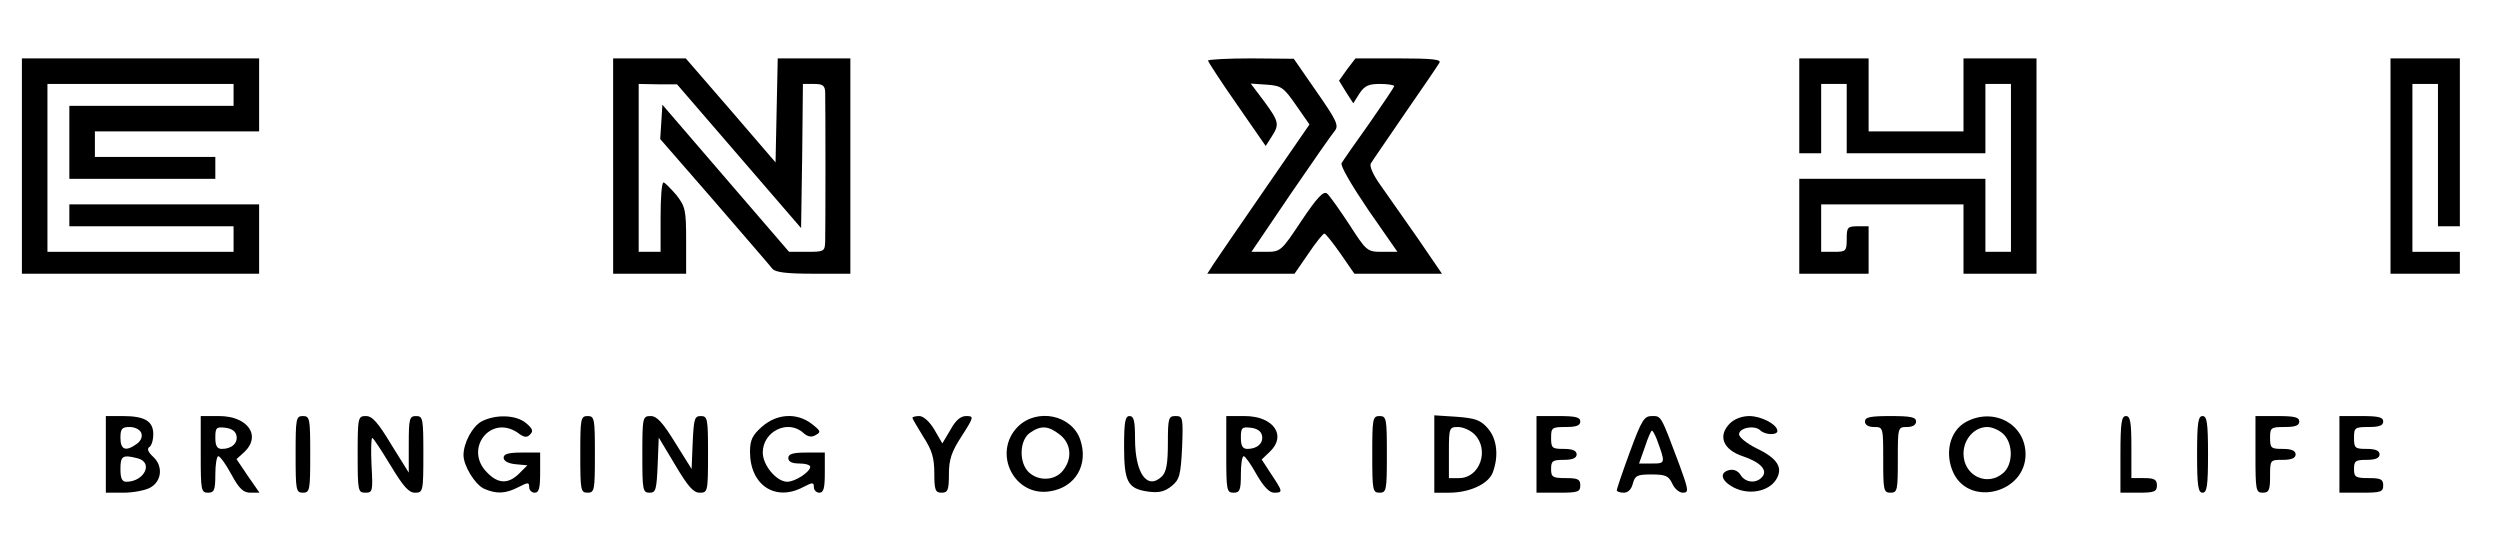 <?xml version="1.0" standalone="no"?>
<!DOCTYPE svg PUBLIC "-//W3C//DTD SVG 20010904//EN"
 "http://www.w3.org/TR/2001/REC-SVG-20010904/DTD/svg10.dtd">
<svg version="1.0" xmlns="http://www.w3.org/2000/svg"
 width="685pt" height="153pt" viewBox="0 0 685 153"
 preserveAspectRatio="xMidYMid meet">

<g transform="translate(0,153) scale(0.1,-0.1)"
fill="#000000" stroke="none">
<path d="M60 1075 l0 -295 325 0 325 0 0 95 0 95 -260 0 -260 0 0 -30 0 -30
225 0 225 0 0 -35 0 -35 -255 0 -255 0 0 230 0 230 255 0 255 0 0 -30 0 -30
-225 0 -225 0 0 -100 0 -100 200 0 200 0 0 30 0 30 -165 0 -165 0 0 35 0 35
225 0 225 0 0 100 0 100 -325 0 -325 0 0 -295z"/>
<path d="M1680 1075 l0 -295 100 0 100 0 0 91 c0 83 -2 93 -27 125 -16 18 -31
34 -35 34 -5 0 -8 -43 -8 -95 l0 -95 -30 0 -30 0 0 230 0 230 53 -1 52 0 170
-197 170 -197 3 198 2 197 30 0 c24 0 30 -4 31 -22 1 -37 1 -380 0 -410 -1
-27 -3 -28 -50 -28 l-49 0 -174 202 -173 201 -3 -47 -3 -47 148 -170 c81 -94
153 -177 159 -185 8 -10 37 -14 113 -14 l101 0 0 295 0 295 -100 0 -99 0 -3
-142 -3 -143 -123 143 -123 142 -100 0 -99 0 0 -295z"/>
<path d="M3310 1364 c0 -3 35 -57 79 -120 l79 -114 16 25 c22 34 21 41 -20 97
l-37 49 44 -3 c40 -3 46 -7 80 -56 l37 -53 -122 -177 c-67 -97 -130 -189 -140
-204 l-18 -28 119 0 120 0 38 55 c20 30 40 55 44 55 3 0 23 -25 44 -55 l38
-55 120 0 120 0 -67 98 c-37 53 -83 118 -101 144 -21 29 -31 53 -27 60 4 7 47
69 94 138 48 69 90 131 94 138 6 9 -19 12 -112 12 l-118 0 -23 -30 -22 -31 19
-31 20 -31 17 27 c14 21 25 26 56 26 22 0 39 -3 39 -6 0 -3 -31 -49 -68 -102
-38 -53 -72 -102 -76 -109 -4 -7 27 -60 73 -128 l80 -115 -42 0 c-41 0 -43 2
-90 75 -27 41 -54 79 -61 85 -10 7 -27 -11 -70 -75 -55 -83 -57 -85 -97 -85
l-40 0 107 158 c59 86 113 164 121 173 12 15 6 28 -49 107 l-63 91 -117 1
c-65 0 -118 -3 -118 -6z"/>
<path d="M4930 1240 l0 -130 30 0 30 0 0 95 0 95 35 0 35 0 0 -95 0 -95 190 0
190 0 0 95 0 95 35 0 35 0 0 -230 0 -230 -35 0 -35 0 0 100 0 100 -255 0 -255
0 0 -130 0 -130 95 0 95 0 0 65 0 65 -30 0 c-28 0 -30 -3 -30 -35 0 -33 -2
-35 -35 -35 l-35 0 0 65 0 65 195 0 195 0 0 -95 0 -95 100 0 100 0 0 295 0
295 -100 0 -100 0 0 -100 0 -100 -130 0 -130 0 0 100 0 100 -95 0 -95 0 0
-130z"/>
<path d="M6550 1075 l0 -295 95 0 95 0 0 30 0 30 -65 0 -65 0 0 230 0 230 35
0 35 0 0 -195 0 -195 30 0 30 0 0 230 0 230 -95 0 -95 0 0 -295z"/>
<path d="M290 285 l0 -105 48 0 c26 0 58 6 72 13 33 17 38 59 10 85 -14 13
-18 22 -11 27 6 3 11 19 11 35 0 36 -23 50 -84 50 l-46 0 0 -105z m97 59 c4
-11 -1 -22 -12 -30 -30 -22 -45 -17 -45 16 0 25 4 30 25 30 15 0 28 -7 32 -16z
m-9 -70 c43 -12 17 -64 -32 -64 -12 0 -16 10 -16 35 0 36 6 40 48 29z"/>
<path d="M550 285 c0 -98 1 -105 20 -105 17 0 20 7 20 50 0 28 4 50 8 50 5 0
21 -22 36 -50 21 -39 33 -50 52 -50 l25 0 -32 46 -31 46 21 19 c48 45 10 99
-69 99 l-50 0 0 -105z m98 51 c4 -20 -13 -36 -40 -36 -13 0 -18 8 -18 31 0 27
3 30 27 27 18 -2 29 -10 31 -22z"/>
<path d="M810 285 c0 -98 1 -105 20 -105 19 0 20 7 20 105 0 98 -1 105 -20
105 -19 0 -20 -7 -20 -105z"/>
<path d="M980 285 c0 -100 1 -105 21 -105 20 0 21 4 17 75 -2 41 -1 75 2 75 3
0 25 -34 50 -75 35 -58 50 -75 67 -75 22 0 23 3 23 105 0 98 -1 105 -20 105
-18 0 -20 -7 -20 -77 l0 -78 -48 77 c-36 60 -52 78 -69 78 -22 0 -23 -3 -23
-105z"/>
<path d="M1319 375 c-25 -14 -49 -59 -49 -92 0 -29 31 -80 56 -92 34 -15 59
-14 94 4 27 14 30 14 30 0 0 -8 7 -15 15 -15 12 0 15 13 15 55 l0 55 -50 0
c-37 0 -50 -4 -50 -14 0 -9 12 -16 33 -18 l32 -3 -22 -22 c-30 -30 -58 -29
-88 2 -65 64 9 161 84 109 17 -13 25 -14 34 -4 9 9 6 16 -12 31 -28 23 -84 24
-122 4z"/>
<path d="M1590 285 c0 -98 1 -105 20 -105 19 0 20 7 20 105 0 98 -1 105 -20
105 -19 0 -20 -7 -20 -105z"/>
<path d="M1760 285 c0 -98 1 -105 20 -105 17 0 19 8 22 76 l3 75 45 -75 c35
-59 50 -76 67 -76 22 0 23 2 23 105 0 98 -1 105 -20 105 -17 0 -19 -8 -22 -72
l-3 -73 -45 72 c-34 55 -50 73 -67 73 -22 0 -23 -3 -23 -105z"/>
<path d="M2088 361 c-26 -23 -33 -36 -33 -69 0 -91 69 -137 145 -97 27 14 30
14 30 0 0 -8 7 -15 15 -15 12 0 15 13 15 55 l0 55 -50 0 c-38 0 -50 -4 -50
-15 0 -10 10 -15 30 -15 17 0 30 -4 30 -9 0 -14 -41 -41 -63 -41 -29 0 -67 45
-67 80 0 58 69 92 111 54 12 -11 23 -13 34 -6 15 8 14 11 -10 30 -41 32 -96
29 -137 -7z"/>
<path d="M2500 385 c0 -2 14 -26 30 -52 24 -37 30 -58 30 -100 0 -46 3 -53 20
-53 17 0 20 7 20 50 0 41 7 62 35 105 34 53 34 55 12 55 -15 0 -29 -12 -43
-38 l-22 -37 -22 38 c-13 22 -30 37 -41 37 -10 0 -19 -2 -19 -5z"/>
<path d="M2789 361 c-71 -72 -10 -194 89 -177 69 11 105 73 82 141 -23 68
-118 88 -171 36z m115 -22 c31 -24 35 -66 8 -99 -22 -27 -65 -29 -92 -5 -29
26 -27 89 2 109 30 21 50 20 82 -5z"/>
<path d="M3080 307 c0 -98 10 -116 66 -124 30 -4 45 0 64 15 22 18 25 29 29
106 3 82 2 86 -18 86 -19 0 -21 -5 -21 -74 0 -55 -4 -79 -16 -91 -40 -39 -74
7 -74 103 0 48 -3 62 -15 62 -12 0 -15 -16 -15 -83z"/>
<path d="M3360 285 c0 -98 1 -105 20 -105 17 0 20 7 20 50 0 28 3 50 8 50 4 0
20 -23 35 -50 19 -33 35 -50 48 -50 25 0 24 3 -8 51 l-26 40 21 20 c49 45 12
99 -68 99 l-50 0 0 -105z m98 51 c4 -20 -13 -36 -40 -36 -13 0 -18 8 -18 31 0
27 3 30 27 27 18 -2 29 -10 31 -22z"/>
<path d="M3760 285 c0 -98 1 -105 20 -105 19 0 20 7 20 105 0 98 -1 105 -20
105 -19 0 -20 -7 -20 -105z"/>
<path d="M3930 286 l0 -106 40 0 c57 0 108 24 120 55 17 45 12 92 -13 121 -20
23 -34 28 -85 32 l-62 4 0 -106z m110 54 c42 -42 15 -120 -42 -120 l-28 0 0
70 c0 68 1 70 25 70 14 0 34 -9 45 -20z"/>
<path d="M4210 285 l0 -105 60 0 c53 0 60 2 60 20 0 17 -7 20 -40 20 -36 0
-40 3 -40 25 0 22 4 25 35 25 24 0 35 5 35 15 0 10 -11 15 -35 15 -32 0 -35 2
-35 30 0 28 2 30 40 30 29 0 40 4 40 15 0 12 -13 15 -60 15 l-60 0 0 -105z"/>
<path d="M4466 292 c-20 -54 -36 -102 -36 -105 0 -4 9 -7 19 -7 12 0 21 9 25
25 6 22 12 25 51 25 39 0 47 -4 57 -25 6 -14 19 -25 29 -25 17 0 16 7 -10 78
-51 136 -49 132 -75 132 -21 0 -28 -11 -60 -98z m73 36 c25 -68 25 -68 -13
-68 l-35 0 16 45 c8 25 17 45 19 45 3 0 8 -10 13 -22z"/>
<path d="M4740 370 c-34 -34 -19 -72 35 -90 48 -16 69 -38 54 -56 -16 -20 -47
-17 -60 5 -7 11 -19 16 -31 13 -28 -7 -22 -30 13 -48 41 -21 94 -11 115 21 21
33 5 59 -54 87 -26 13 -47 30 -47 38 0 18 43 26 58 11 13 -13 47 -14 47 -2 0
18 -44 41 -77 41 -20 0 -41 -8 -53 -20z"/>
<path d="M5110 375 c0 -9 9 -15 25 -15 25 0 25 -1 25 -90 0 -83 1 -90 20 -90
19 0 20 7 20 90 0 89 0 90 25 90 16 0 25 6 25 15 0 12 -14 15 -70 15 -56 0
-70 -3 -70 -15z"/>
<path d="M5387 374 c-46 -25 -60 -89 -33 -143 47 -90 196 -50 196 54 0 83 -87
130 -163 89z m103 -34 c26 -26 26 -81 0 -105 -44 -40 -110 -9 -110 52 0 40 30
73 65 73 14 0 34 -9 45 -20z"/>
<path d="M5810 285 l0 -105 50 0 c43 0 50 3 50 20 0 16 -7 20 -35 20 l-35 0 0
85 c0 69 -3 85 -15 85 -12 0 -15 -18 -15 -105z"/>
<path d="M6020 285 c0 -87 3 -105 15 -105 12 0 15 18 15 105 0 87 -3 105 -15
105 -12 0 -15 -18 -15 -105z"/>
<path d="M6180 285 c0 -98 1 -105 20 -105 17 0 20 7 20 45 0 45 0 45 35 45 24
0 35 5 35 15 0 10 -11 15 -35 15 -32 0 -35 2 -35 30 0 28 2 30 40 30 29 0 40
4 40 15 0 12 -13 15 -60 15 l-60 0 0 -105z"/>
<path d="M6410 285 l0 -105 60 0 c53 0 60 2 60 20 0 17 -7 20 -40 20 -36 0
-40 3 -40 25 0 22 4 25 35 25 24 0 35 5 35 15 0 10 -11 15 -35 15 -32 0 -35 2
-35 30 0 28 2 30 40 30 29 0 40 4 40 15 0 12 -13 15 -60 15 l-60 0 0 -105z"/>
</g>
</svg>
